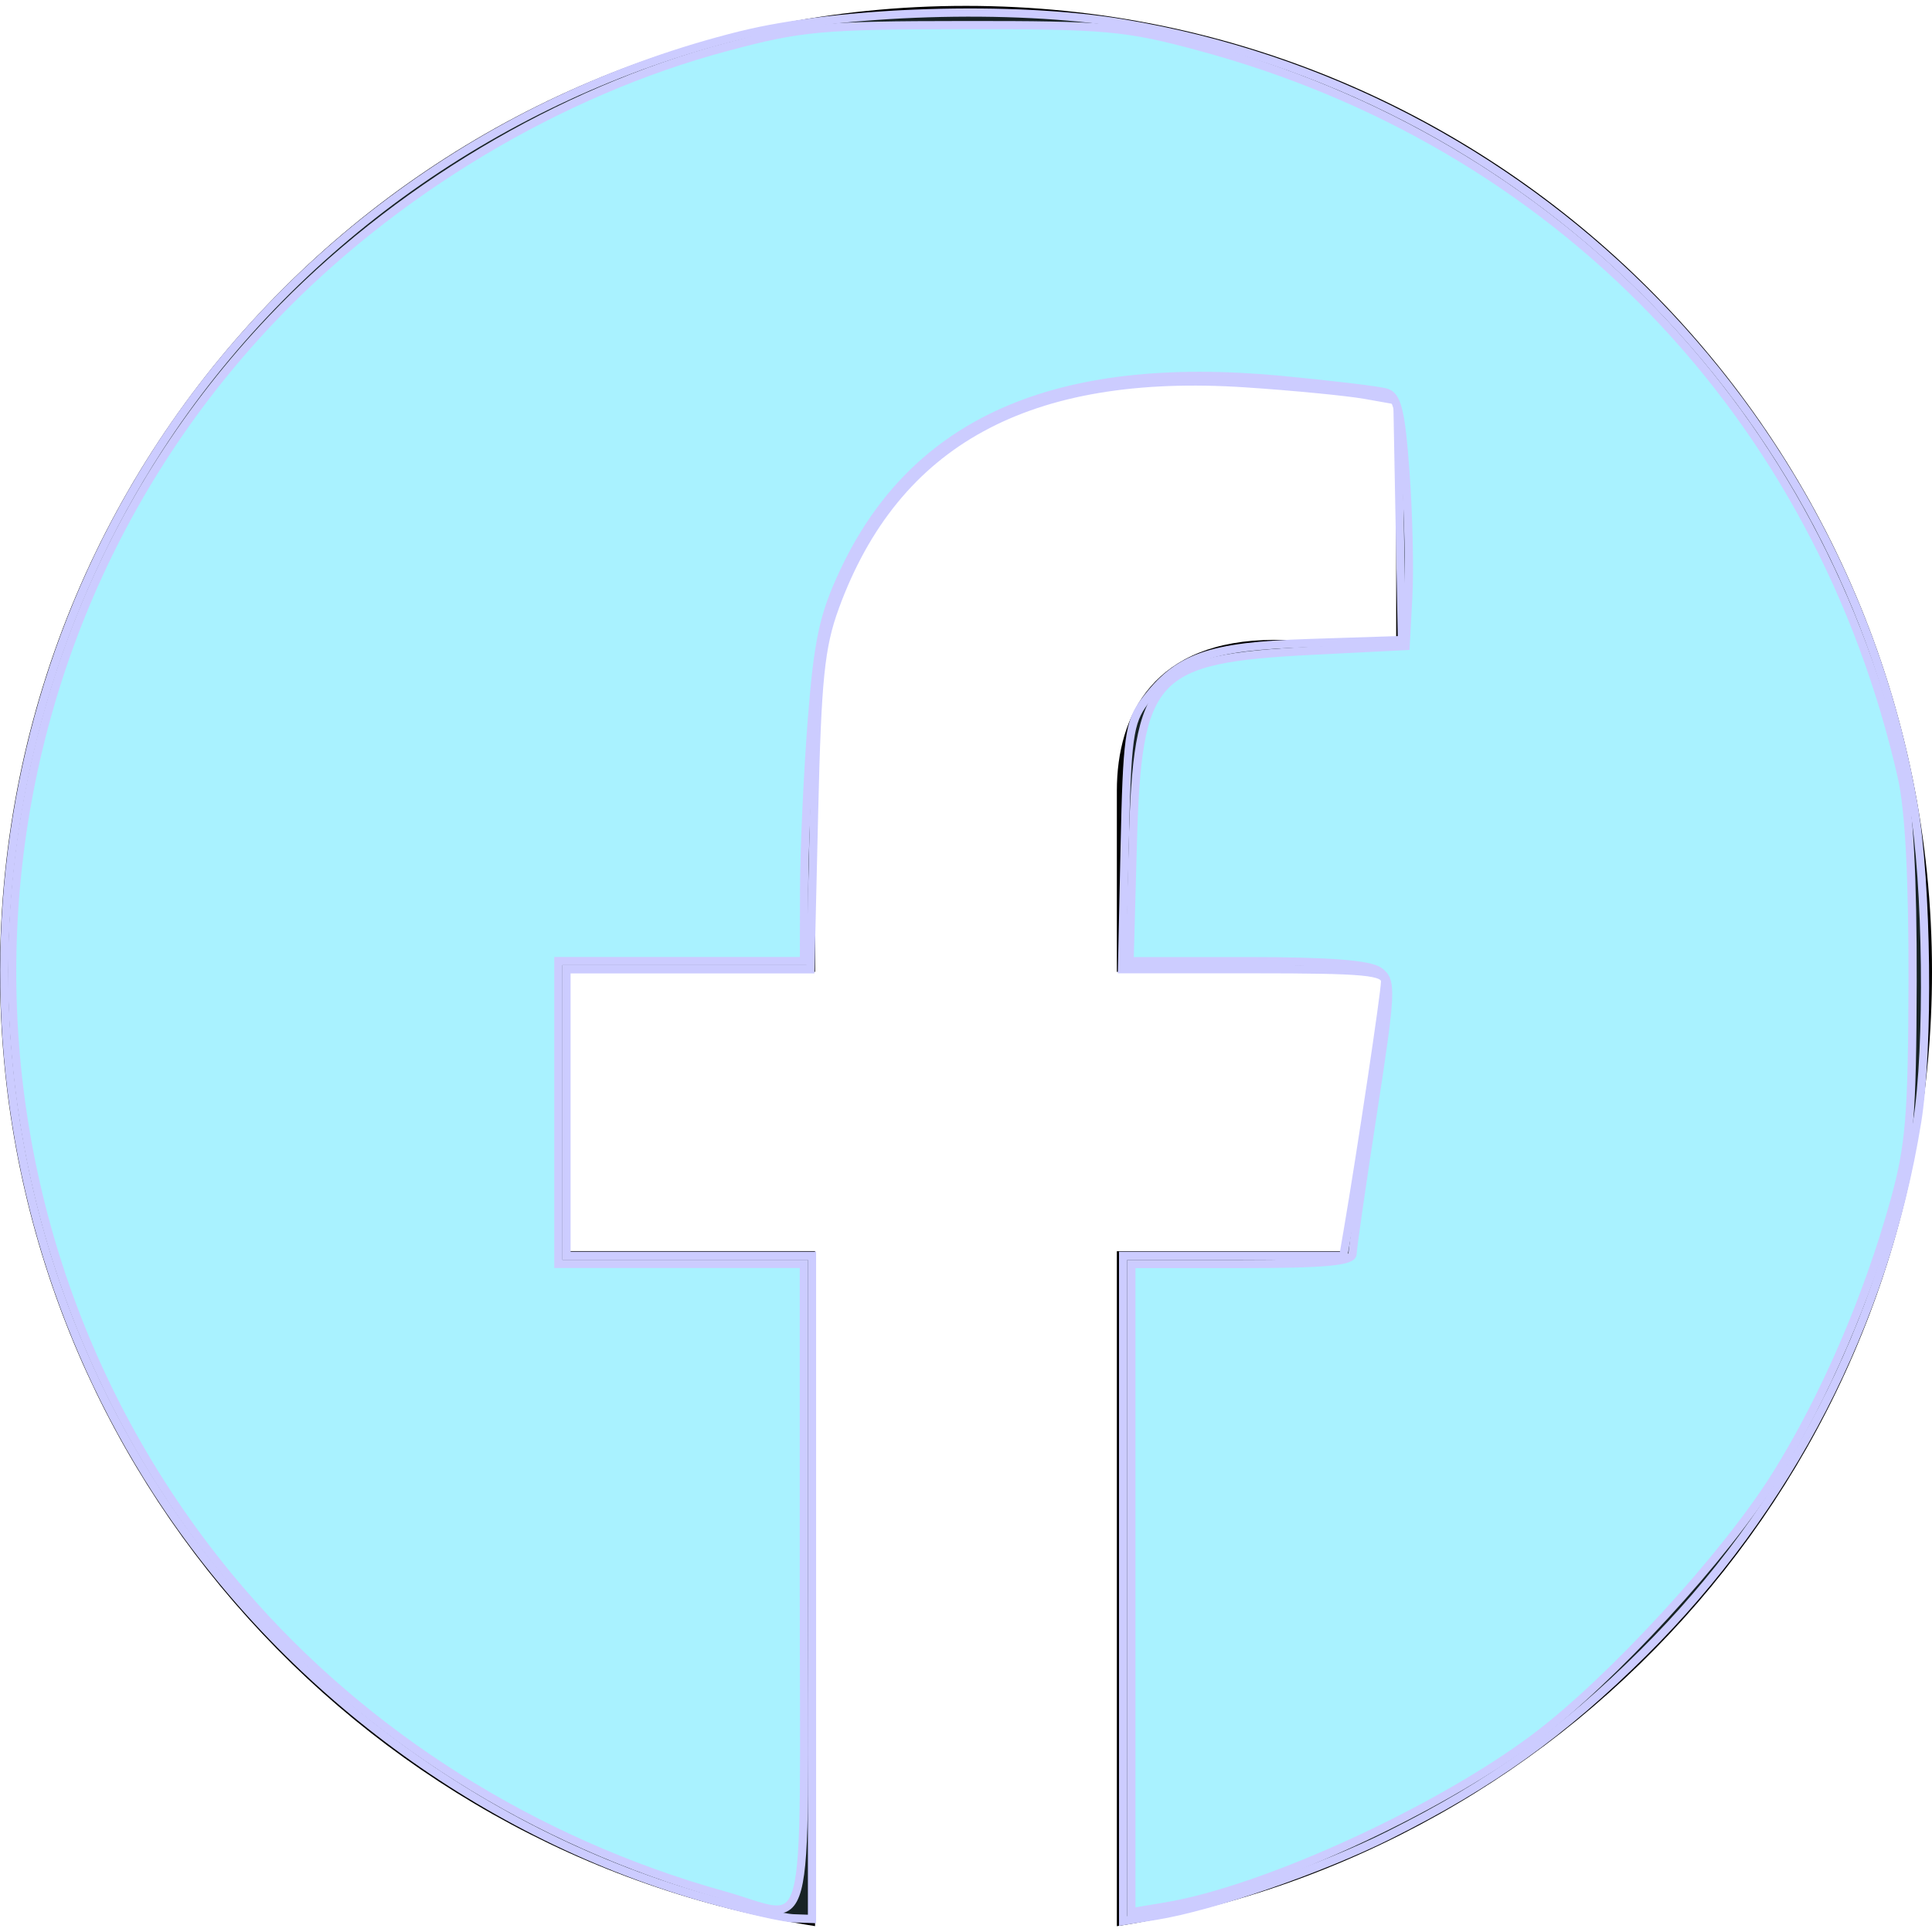 <?xml version="1.0" encoding="UTF-8" standalone="no"?>
<svg
   xmlns:dc="http://purl.org/dc/elements/1.1/"
   xmlns:cc="http://creativecommons.org/ns#"
   xmlns:rdf="http://www.w3.org/1999/02/22-rdf-syntax-ns#"
   xmlns:svg="http://www.w3.org/2000/svg"
   xmlns="http://www.w3.org/2000/svg"
   xmlns:sodipodi="http://sodipodi.sourceforge.net/DTD/sodipodi-0.dtd"
   xmlns:inkscape="http://www.inkscape.org/namespaces/inkscape"
   role="img"
   viewBox="0 0 24 24"
   version="1.1"
   id="svg6"
   sodipodi:docname="facebook.svg"
   inkscape:version="0.92.5 (2060ec1f9f, 2020-04-08)">
  <defs
     id="defs10" />
  <sodipodi:namedview
     pagecolor="#ffffff"
     bordercolor="#666666"
     borderopacity="1"
     objecttolerance="10"
     gridtolerance="10"
     guidetolerance="10"
     inkscape:pageopacity="0"
     inkscape:pageshadow="2"
     inkscape:window-width="850"
     inkscape:window-height="697"
     id="namedview8"
     showgrid="false"
     inkscape:zoom="9.8333333"
     inkscape:cx="12"
     inkscape:cy="12"
     inkscape:window-x="136"
     inkscape:window-y="134"
     inkscape:window-maximized="0"
     inkscape:current-layer="svg6" />
  <title
     id="title2">Facebook icon</title>
  <path
     d="M24 12.073c0-6.627-5.373-12-12-12s-12 5.373-12 12c0 5.99 4.388 10.954 10.125 11.854v-8.385H7.078v-3.47h3.047V9.43c0-3.007 1.792-4.669 4.533-4.669 1.312 0 2.686.235 2.686.235v2.953H15.83c-1.491 0-1.956.925-1.956 1.874v2.25h3.328l-.532 3.47h-2.796v8.385C19.612 23.027 24 18.062 24 12.073z"
     id="path4" />
  <path
     style="opacity:1;fill:#a9f2ff;fill-opacity:0.145;fill-rule:evenodd;stroke:#ccccff;stroke-width:0.102;stroke-opacity:1"
     d="M 8.817,23.594 C 6.025,22.812 3.528,20.969 1.948,18.526 -0.588,14.604 -0.578,9.506 1.975,5.567 3.618,3.031 6.225,1.18 9.193,0.44 10.432,0.131 12.597,0.063 13.957,0.291 18.943,1.124 22.906,5.043 23.769,9.99 c 0.172,0.984 0.195,3.029 0.046,3.949 -0.405,2.494 -1.596,4.802 -3.401,6.593 -1.001,0.993 -1.887,1.629 -3.157,2.264 -0.843,0.422 -2.199,0.891 -2.901,1.003 l -0.404,0.065 V 19.732 15.6 h 1.368 1.368 l 0.057,-0.331 c 0.163,-0.955 0.461,-2.941 0.461,-3.075 0,-0.131 -0.241,-0.154 -1.634,-0.154 h -1.634 l 0.033,-1.518 C 14,9.167 14.026,8.973 14.217,8.717 14.63,8.164 15.012,8.028 16.269,7.988 L 17.415,7.951 17.387,6.463 17.359,4.976 16.953,4.904 C 16.729,4.865 16.063,4.8 15.473,4.761 12.776,4.583 11.123,5.485 10.372,7.542 10.192,8.036 10.152,8.427 10.113,10.083 l -0.046,1.958 H 8.552 7.037 V 13.82 15.6 h 1.525 1.525 v 4.119 4.119 l -0.229,-0.008 C 9.733,23.826 9.264,23.72 8.817,23.594 Z"
     id="path822"
     inkscape:connector-curvature="0" />
  <path
     style="opacity:1;fill:#a9f2ff;fill-opacity:1;fill-rule:evenodd;stroke:#ccccff;stroke-width:0.102;stroke-opacity:1"
     d="M 8.969,23.538 C 6.636,22.883 4.537,21.56 3.004,19.777 -0.938,15.194 -0.777,8.337 3.375,3.965 4.889,2.371 6.955,1.135 9.032,0.582 9.948,0.337 10.208,0.313 11.969,0.312 c 1.771,-0.002 2.015,0.02 2.928,0.266 4.449,1.196 7.706,4.582 8.728,9.074 0.092,0.405 0.137,1.259 0.134,2.542 -0.004,1.663 -0.036,2.043 -0.226,2.728 -0.332,1.196 -0.868,2.437 -1.468,3.398 -0.629,1.008 -2.051,2.557 -3.001,3.269 -1.212,0.908 -3.358,1.889 -4.578,2.093 l -0.432,0.072 v -4.026 -4.026 h 1.373 c 1.029,0 1.373,-0.032 1.375,-0.127 0.001,-0.07 0.115,-0.859 0.253,-1.754 0.233,-1.515 0.239,-1.636 0.08,-1.754 -0.118,-0.088 -0.622,-0.127 -1.637,-0.127 h -1.466 l 0.04,-1.449 c 0.058,-2.114 0.235,-2.306 2.22,-2.407 l 1.169,-0.059 0.033,-0.61 c 0.018,-0.336 0.003,-1.032 -0.035,-1.547 C 17.406,5.121 17.357,4.919 17.223,4.878 17.13,4.849 16.534,4.778 15.897,4.718 13.113,4.459 11.357,5.234 10.48,7.108 10.228,7.646 10.162,7.957 10.084,8.957 10.033,9.618 9.99,10.56 9.989,11.049 l -0.002,0.89 H 8.461 6.936 v 1.881 1.881 h 1.525 1.525 v 4.017 c 0,4.581 0.118,4.138 -1.017,3.819 z"
     id="path890"
     inkscape:connector-curvature="0" />
</svg>
